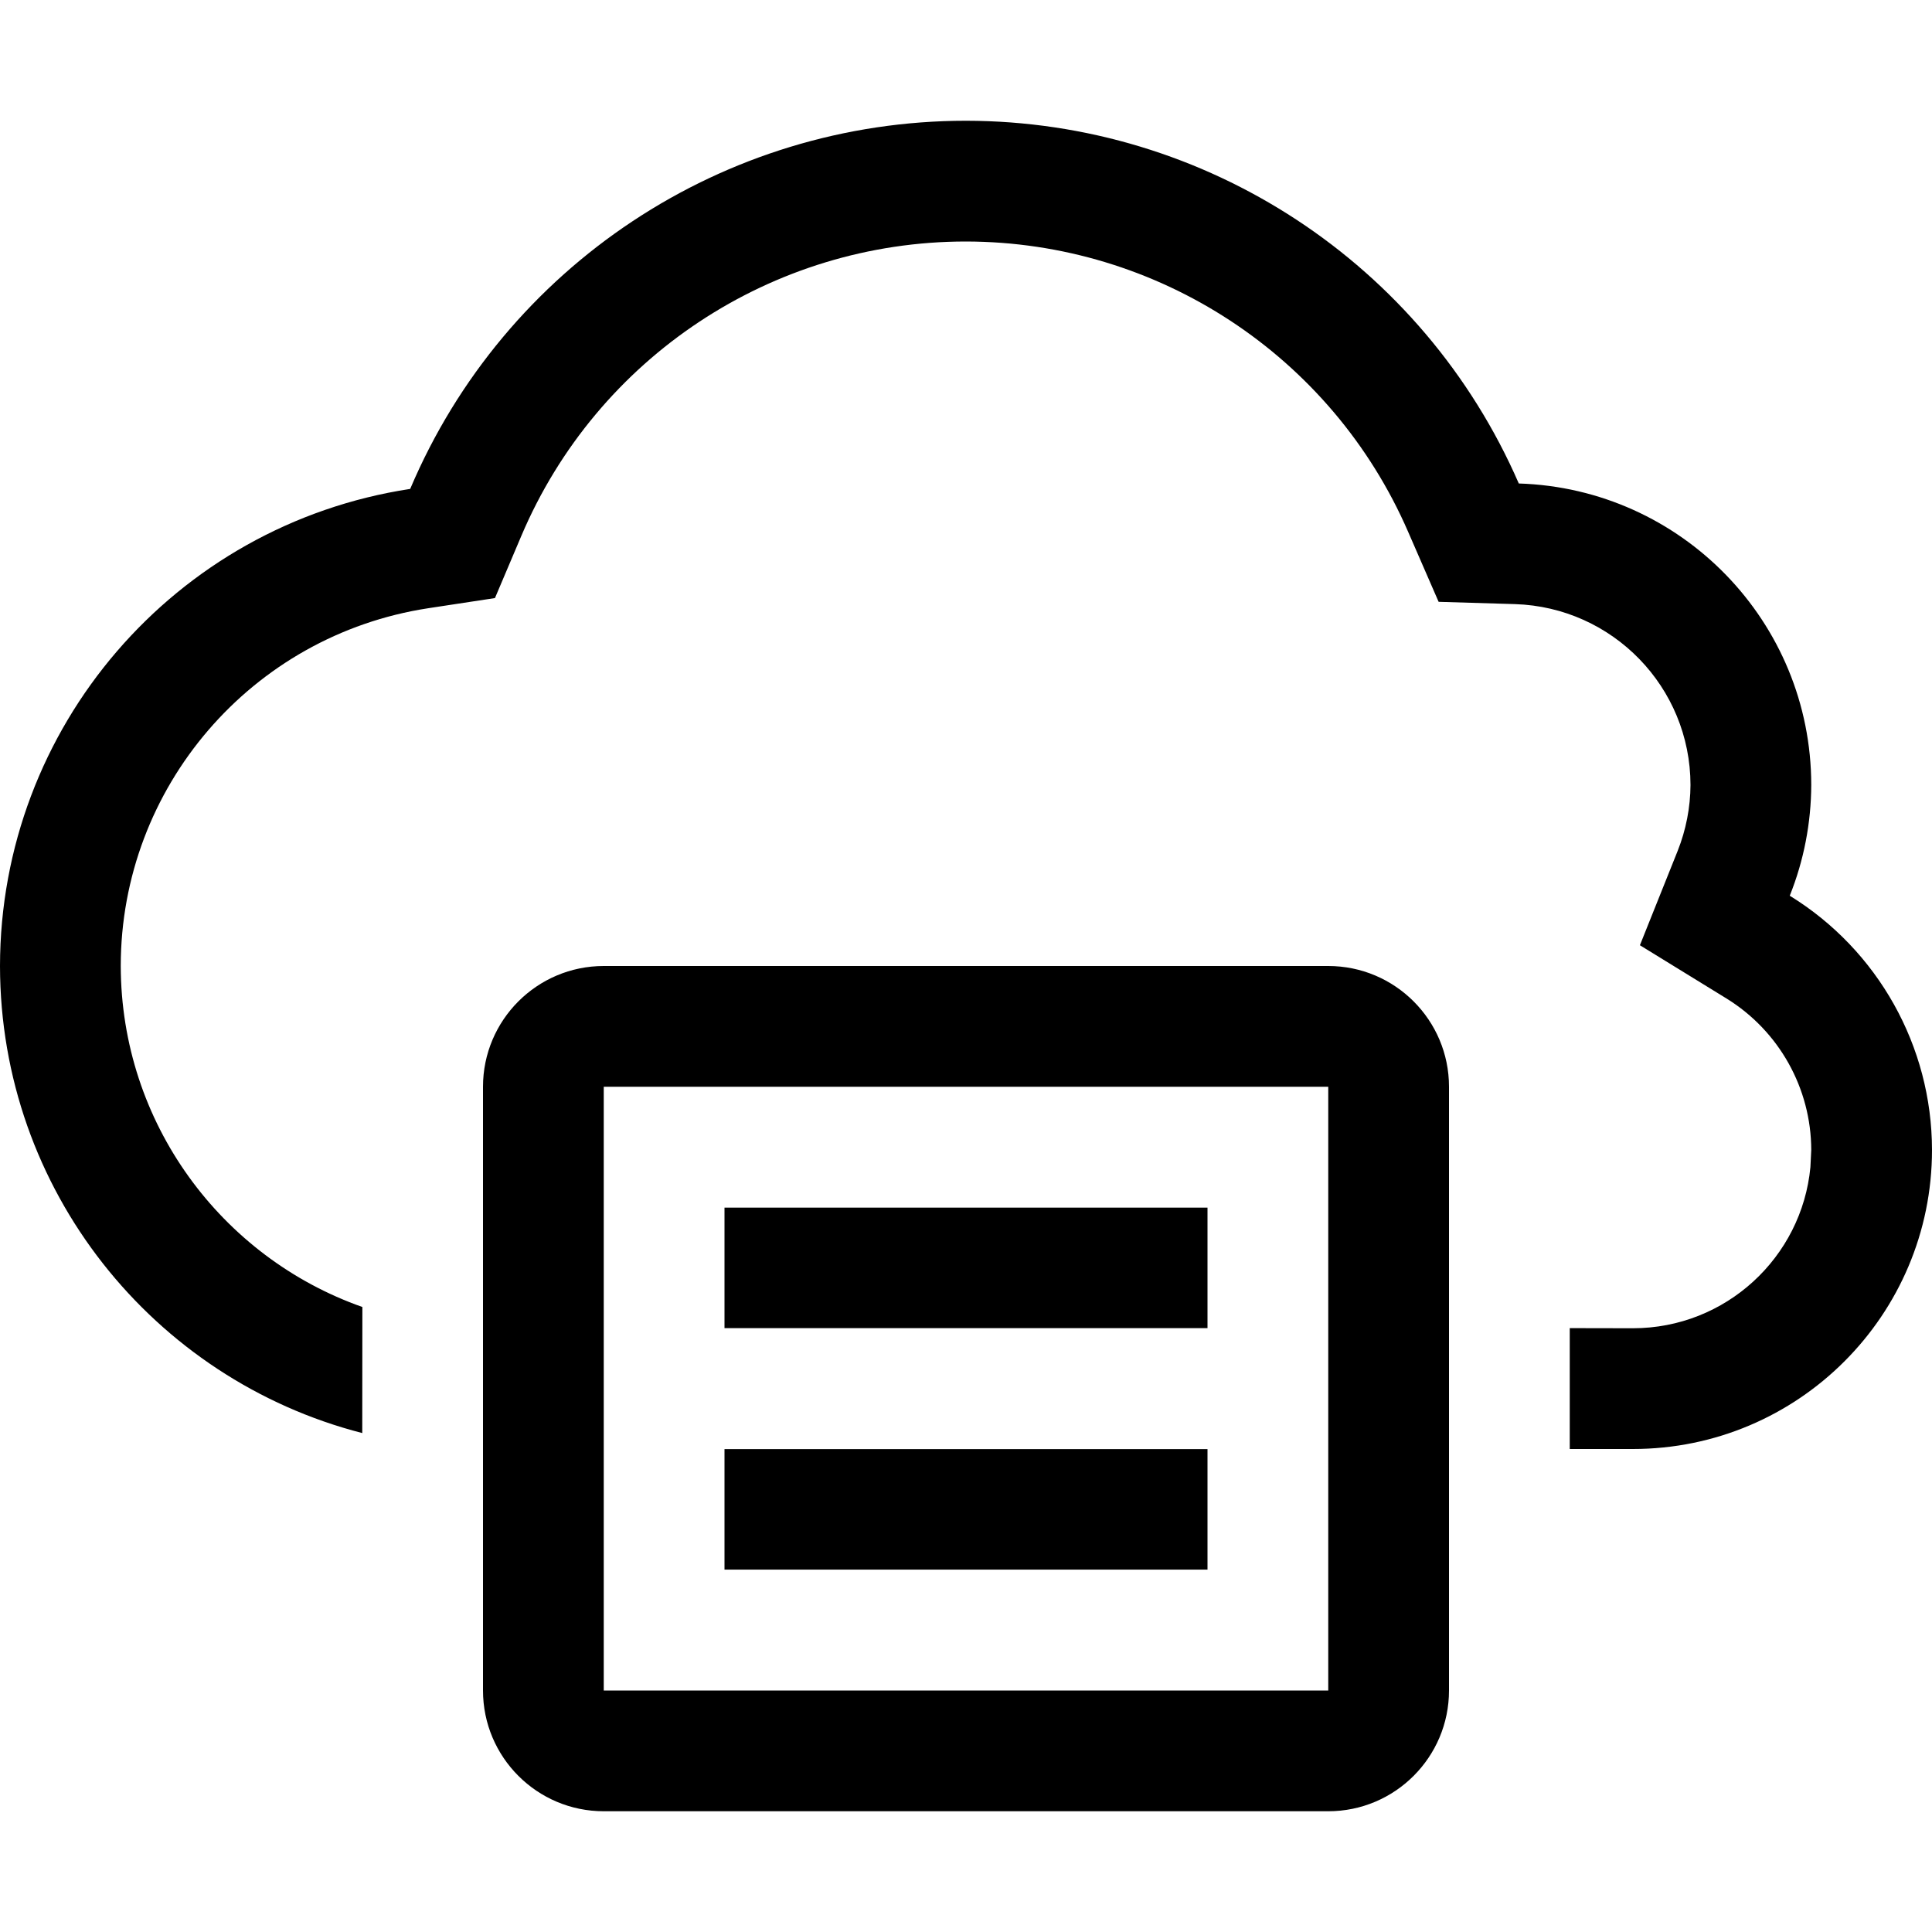 <?xml version="1.0" encoding="UTF-8"?>
<svg width="16px" height="16px" viewBox="0 0 16 16" version="1.1" xmlns="http://www.w3.org/2000/svg" xmlns:xlink="http://www.w3.org/1999/xlink">
    <title>printer-printing-symbolic-dark</title>
    <g id="printer-printing-symbolic-dark" stroke="none" stroke-width="1" fill="none" fill-rule="evenodd">
        <path d="M11,8 C11.552,8 12,8.448 12,9 L12,14 C12,14.552 11.552,15 11,15 L5,15 C4.448,15 4,14.552 4,14 L4,9 C4,8.448 4.448,8 5,8 L11,8 Z M11,9 L5,9 L5,14 L11,14 L11,9 Z M10,12.001 L10,12.999 L6,12.999 L6,12.001 L10,12.001 Z M8,1 C9.987,1.002 11.785,2.182 12.578,4.004 C13.927,4.046 14.999,5.151 15,6.5 C14.999,6.814 14.939,7.126 14.822,7.418 C15.553,7.868 15.999,8.665 16,9.523 C16,10.891 14.891,12 13.523,12 L13,12 L13,10.999 L13.523,11 C14.291,11 14.922,10.414 14.993,9.666 L15,9.524 C14.999,9.013 14.734,8.538 14.298,8.269 L13.581,7.828 L13.894,7.046 C13.963,6.872 13.999,6.686 14,6.501 C13.999,5.691 13.356,5.029 12.547,5.003 L11.914,4.984 L11.661,4.403 C11.027,2.945 9.589,2.002 7.999,2 C6.394,2 4.944,2.96 4.317,4.439 L4.099,4.953 L3.547,5.037 C2.083,5.261 1.001,6.52 1,7.999 C1.002,9.299 1.832,10.412 3.001,10.824 L3,11.868 C1.269,11.423 0.002,9.855 0,8 C0.002,6.025 1.444,4.347 3.397,4.049 C4.18,2.201 5.993,1 8,1 Z M10,10.001 L10,10.999 L6,10.999 L6,10.001 L10,10.001 Z" id="形状" fill="#000000" fill-rule="nonzero"></path>
    </g>
</svg>